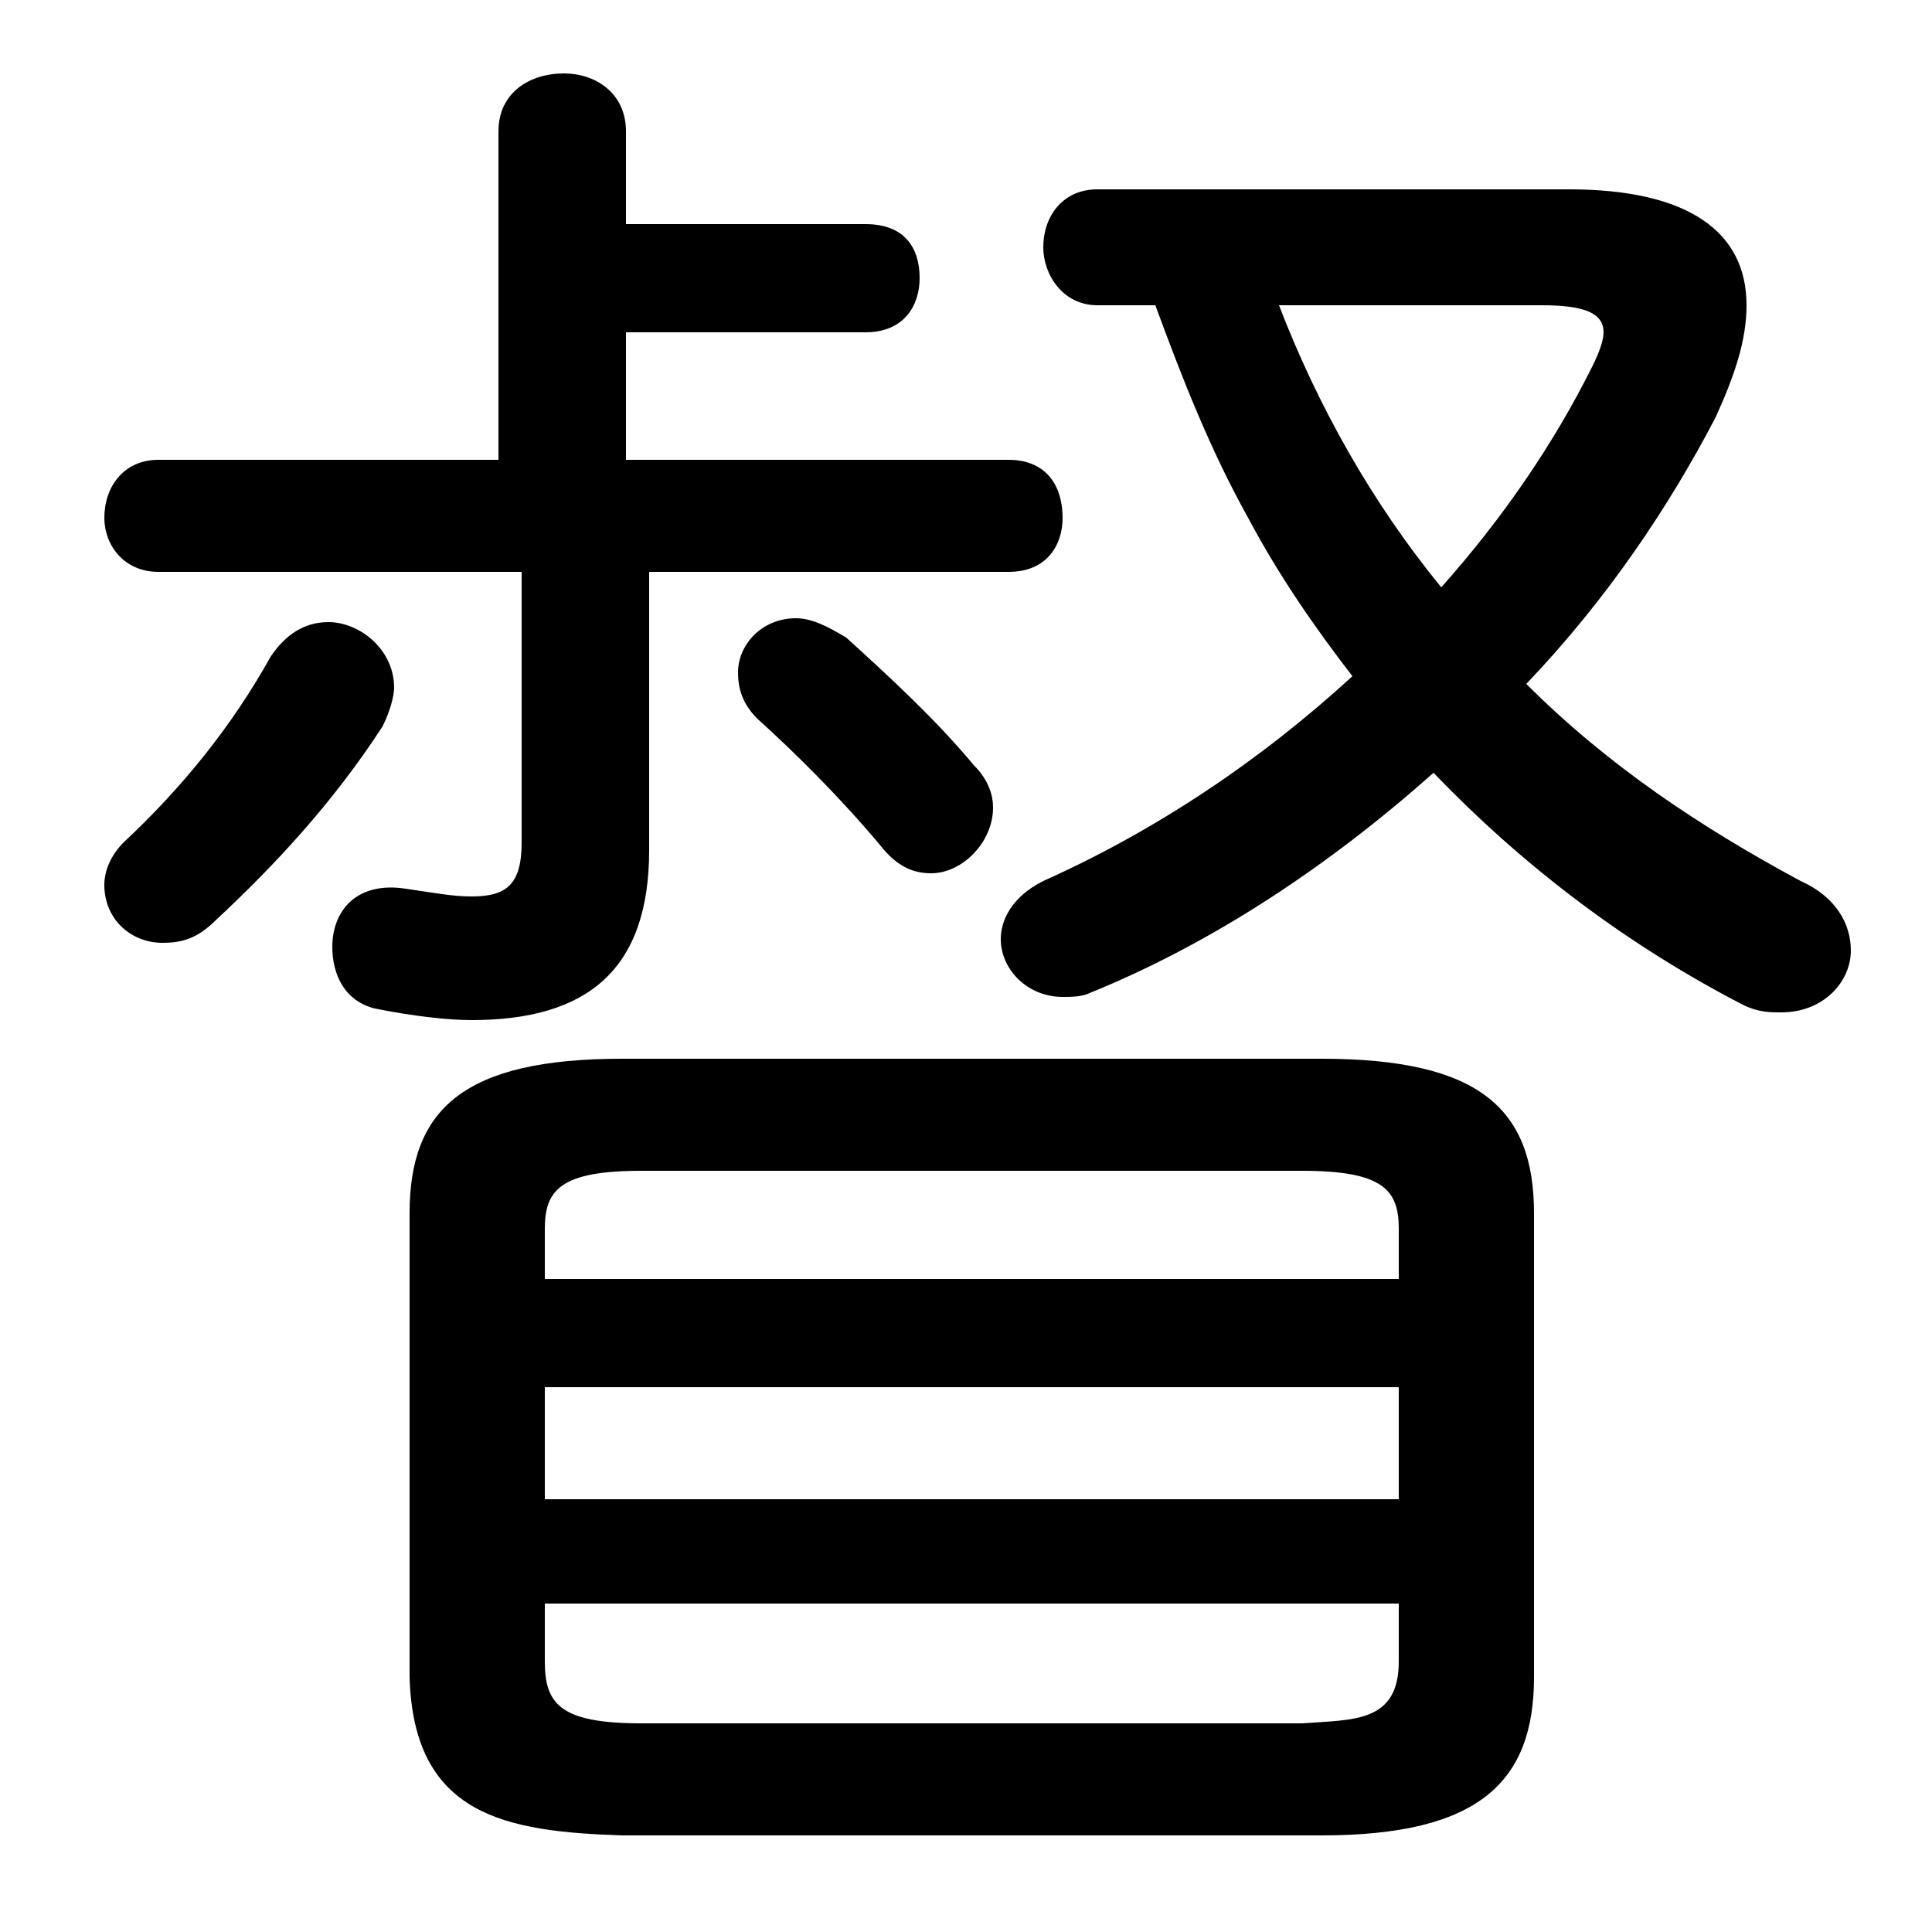 <svg xmlns="http://www.w3.org/2000/svg" viewBox="0 -44.0 50.0 50.0">
    <rect x="0" y="-44.0" width="50.0" height="50.0" fill="#808080" stroke="none"/>
    <g transform="scale(1, -1)">
        <!-- ボディの枠 -->
        <rect x="0" y="-6.0" width="50.0" height="50.0"
            stroke="white" fill="white"/>
        <!-- グリフ座標系の原点 -->
        <circle cx="0" cy="0" r="5" fill="white"/>
        <!-- グリフのアウトライン -->
        <g style="fill:black;stroke:#000000;stroke-width:0;stroke-linecap:round;stroke-linejoin:round;">
        <path d="M 34.2 -3.5 C 38.3 -3.5 39.7 -2.1 39.7 0.6 L 39.7 12.6 C 39.7 15.3 38.3 16.6 34.2 16.6 L 16.1 16.6 C 12.0 16.6 10.6 15.3 10.6 12.6 L 10.6 0.6 C 10.7 -3.0 13.1 -3.4 16.1 -3.5 Z M 16.6 -0.6 C 14.5 -0.6 14.1 -0.1 14.1 1.0 L 14.1 2.5 L 36.2 2.5 L 36.2 1.0 C 36.2 -0.6 35.0 -0.5 33.7 -0.6 Z M 36.2 5.2 L 14.1 5.2 L 14.1 8.1 L 36.2 8.1 Z M 36.2 10.9 L 14.1 10.9 L 14.1 12.2 C 14.1 13.2 14.5 13.7 16.6 13.7 L 33.7 13.7 C 35.8 13.7 36.2 13.2 36.2 12.2 Z M 28.4 39.1 C 27.5 39.1 27.0 38.4 27.0 37.6 C 27.0 36.9 27.5 36.1 28.4 36.1 L 29.9 36.1 C 30.6 34.2 31.3 32.4 32.3 30.6 C 33.1 29.1 34.0 27.8 35.0 26.5 C 32.6 24.3 29.9 22.5 27.0 21.2 C 26.2 20.8 25.9 20.2 25.9 19.7 C 25.9 18.9 26.6 18.2 27.5 18.2 C 27.7 18.2 28.0 18.2 28.2 18.3 C 31.4 19.6 34.4 21.6 37.1 24.0 C 39.5 21.5 42.2 19.5 45.1 18.0 C 45.5 17.8 45.8 17.8 46.1 17.8 C 47.2 17.8 47.9 18.6 47.9 19.4 C 47.9 20.1 47.5 20.8 46.6 21.2 C 44.0 22.6 41.6 24.2 39.5 26.3 C 41.6 28.5 43.2 30.9 44.4 33.2 C 44.9 34.3 45.2 35.2 45.2 36.1 C 45.2 38.0 43.7 39.1 40.6 39.1 Z M 39.9 36.1 C 41.0 36.1 41.5 35.9 41.5 35.4 C 41.5 35.2 41.4 34.9 41.2 34.5 C 40.2 32.5 38.9 30.6 37.3 28.8 C 35.5 31.0 34.1 33.5 33.1 36.1 Z M 13.5 29.2 L 13.5 22.2 C 13.5 21.1 13.1 20.8 12.2 20.8 C 11.7 20.8 11.2 20.9 10.5 21.0 C 9.2 21.2 8.6 20.4 8.6 19.5 C 8.6 18.8 8.9 18.1 9.7 17.9 C 10.7 17.7 11.6 17.6 12.2 17.6 C 15.2 17.6 16.8 18.9 16.8 22.0 L 16.8 29.2 L 26.1 29.2 C 27.1 29.2 27.5 29.9 27.5 30.6 C 27.5 31.4 27.1 32.1 26.1 32.1 L 16.2 32.1 L 16.2 35.4 L 22.4 35.4 C 23.4 35.4 23.8 36.1 23.8 36.8 C 23.8 37.6 23.4 38.2 22.4 38.2 L 16.2 38.2 L 16.2 40.6 C 16.2 41.6 15.4 42.1 14.6 42.1 C 13.7 42.1 12.9 41.6 12.9 40.6 L 12.9 32.1 L 4.1 32.1 C 3.2 32.1 2.7 31.4 2.7 30.6 C 2.7 29.9 3.2 29.2 4.1 29.2 Z M 21.9 27.5 C 21.4 27.8 21.0 28.0 20.6 28.0 C 19.7 28.0 19.1 27.3 19.1 26.6 C 19.1 26.2 19.2 25.8 19.6 25.4 C 20.6 24.5 21.8 23.3 22.8 22.1 C 23.2 21.6 23.6 21.4 24.1 21.4 C 24.9 21.4 25.7 22.2 25.7 23.1 C 25.7 23.4 25.6 23.8 25.2 24.2 C 24.2 25.4 23.0 26.5 21.9 27.5 Z M 5.6 20.2 C 7.1 21.6 8.6 23.2 9.9 25.2 C 10.1 25.6 10.2 26.0 10.2 26.2 C 10.2 27.2 9.3 27.9 8.5 27.9 C 7.9 27.9 7.4 27.6 7.0 27.0 C 6.0 25.2 4.7 23.6 3.2 22.2 C 2.9 21.9 2.7 21.5 2.7 21.1 C 2.7 20.2 3.4 19.6 4.2 19.6 C 4.7 19.6 5.1 19.7 5.6 20.2 Z"/>
    </g>
    </g>
</svg>
